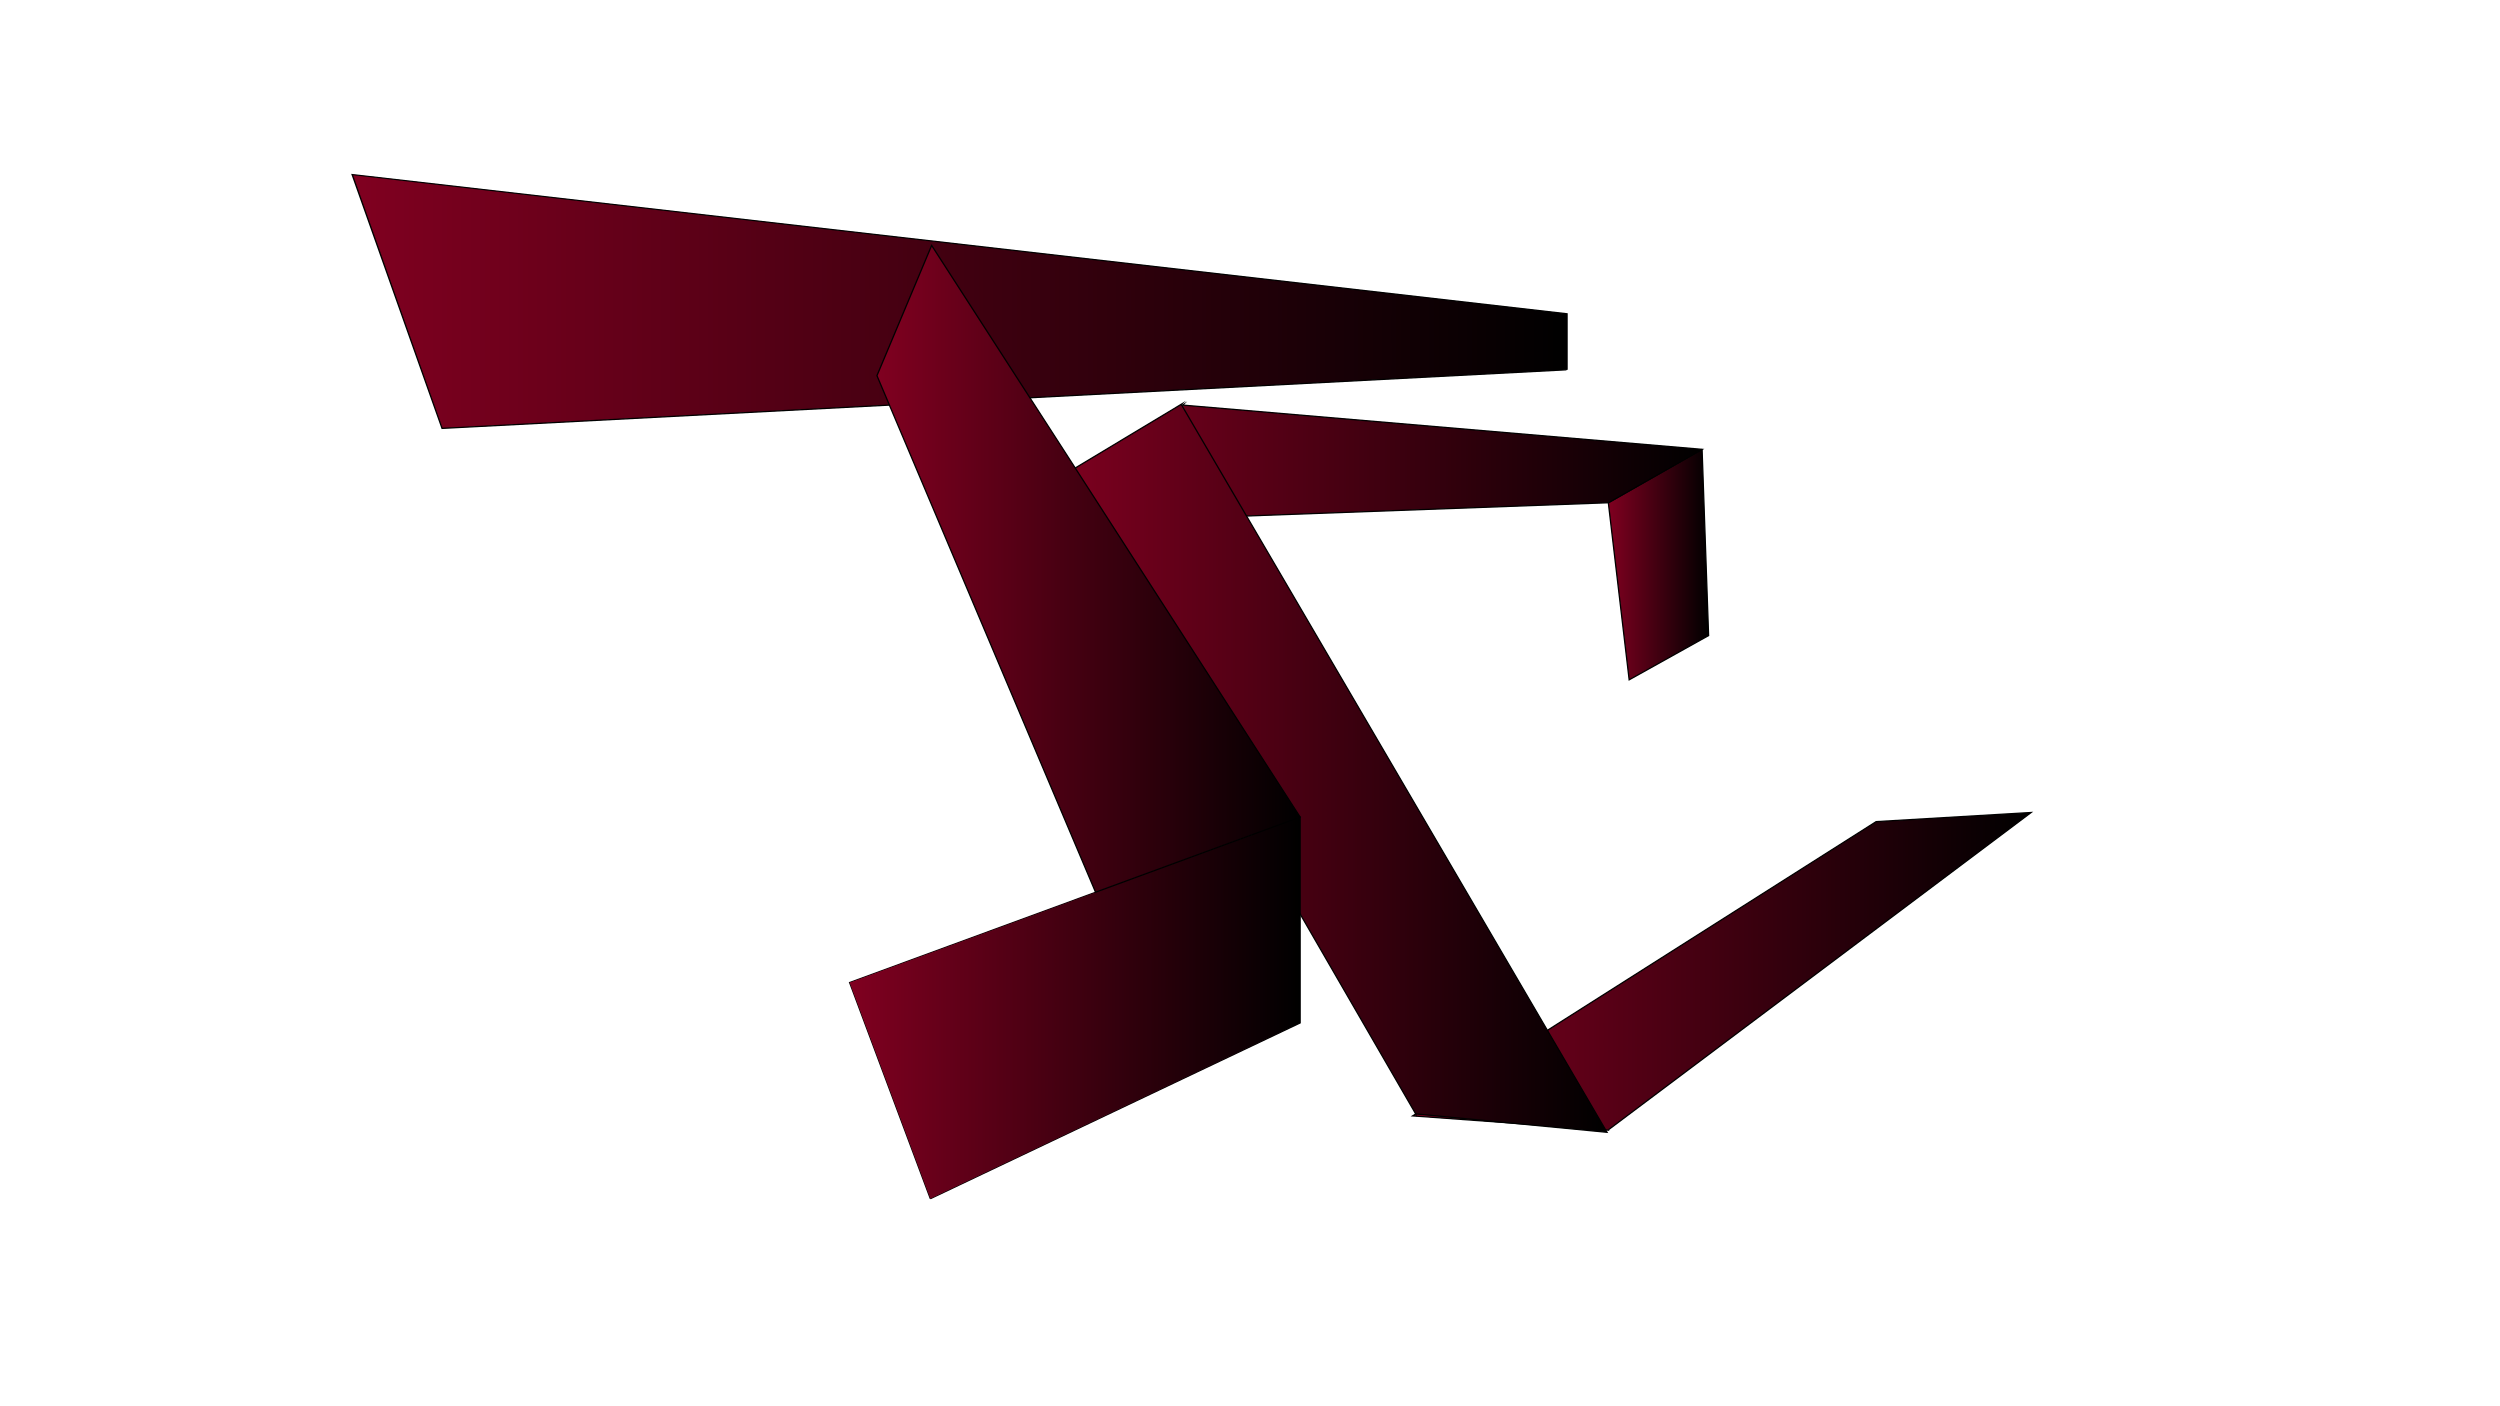 <?xml version="1.0" encoding="utf-8"?>
<!-- Generator: Adobe Illustrator 24.0.1, SVG Export Plug-In . SVG Version: 6.00 Build 0)  -->
<svg version="1.1" xmlns="http://www.w3.org/2000/svg" xmlns:xlink="http://www.w3.org/1999/xlink" x="0px" y="0px"
	 viewBox="0 0 1920 1080" style="enable-background:new 0 0 1920 1080;" xml:space="preserve">
<style type="text/css">
	.st0{display:none;}
	.st1{display:inline;}
	.st2{fill:none;stroke:#000000;stroke-miterlimit:10;}
	.st3{display:inline;fill:none;stroke:#000000;stroke-miterlimit:10;}
	.st4{fill:url(#SVGID_1_);stroke:#000000;stroke-miterlimit:10;}
	.st5{fill:url(#SVGID_2_);stroke:#000000;stroke-miterlimit:10;}
	.st6{fill:url(#SVGID_3_);stroke:#000000;stroke-miterlimit:10;}
	.st7{fill:url(#SVGID_4_);stroke:#000000;stroke-miterlimit:10;}
	.st8{fill-rule:evenodd;clip-rule:evenodd;fill:url(#SVGID_5_);}
	.st9{display:none;fill:none;stroke:#000000;stroke-miterlimit:10;}
	.st10{fill:url(#SVGID_6_);stroke:#000000;stroke-miterlimit:10;}
	.st11{fill:url(#SVGID_7_);stroke:#000000;stroke-miterlimit:10;}
</style>
<g id="Layer_1" class="st0">
	<g class="st1">
		<path class="st2" d="M998.5,721.5c0,2.1,0,4.3,0,4.3s0,54,0,59.7l-284,135"/>
	</g>
	<g class="st1">
		<path class="st2" d="M960.6,659.5"/>
	</g>
	<g class="st1">
		<path class="st2" d="M803,384"/>
	</g>
	<line class="st3" x1="998.5" y1="627.5" x2="826.2" y2="360.1"/>
	<line class="st3" x1="998.5" y1="628" x2="998.5" y2="725.8"/>
	<path class="st3" d="M841.4,685.2l157.1-57.7c0,0.2,0,0.5,0,0.5"/>
	<polyline class="st3" points="714.5,920.5 652.5,754.5 841.4,685.2 	"/>
	<path class="st3" d="M1440.5,633.5"/>
	<path class="st3" d="M1084.5,859.5"/>
	<polyline class="st2" points="1235.5,386.5 1251.5,522.5 1312.5,488.5 1307.5,345.5 	"/>
	<line class="st3" x1="258.5" y1="133.5" x2="1191.5" y2="240.5"/>
	<line class="st3" x1="790.2" y1="304.4" x2="1191.5" y2="283.5"/>
	<line class="st3" x1="327.5" y1="328.5" x2="790.5" y2="304.5"/>
	<line class="st3" x1="258.5" y1="133.5" x2="327.5" y2="328.5"/>
	<line class="st3" x1="1191.5" y1="240.5" x2="1191.5" y2="283.5"/>
</g>
<g id="_x31_">
	<linearGradient id="SVGID_1_" gradientUnits="userSpaceOnUse" x1="1235.218" y1="433.582" x2="1312.218" y2="433.582">
		<stop  offset="0" style="stop-color:#800020"/>
		<stop  offset="1" style="stop-color:#000000"/>
	</linearGradient>
	<polyline class="st4" points="1307.2,345.1 1235.2,386.1 1251.2,522.1 1312.2,488.1 1307.2,345.1 	"/>
</g>
<g id="Layer_3">
	<linearGradient id="SVGID_2_" gradientUnits="userSpaceOnUse" x1="1084.896" y1="745.991" x2="1559.896" y2="745.991">
		<stop  offset="0" style="stop-color:#800020"/>
		<stop  offset="1" style="stop-color:#000000"/>
	</linearGradient>
	<polyline class="st5" points="1235.5,867.5 1559.9,624 1440.9,631 1084.9,857 1235.9,868 	"/>
</g>
<g id="Layer_5">
	<linearGradient id="SVGID_3_" gradientUnits="userSpaceOnUse" x1="807.758" y1="355.964" x2="1307.251" y2="355.964">
		<stop  offset="0" style="stop-color:#800020"/>
		<stop  offset="1" style="stop-color:#000000"/>
	</linearGradient>
	<polyline class="st6" points="807.8,370.7 825.3,401.1 825.3,401.1 1235.3,386.1 1307.3,345.1 908.3,311.1 908.6,310.8 
		808.3,371.1 	"/>
</g>
<g id="Layer_4">
	<linearGradient id="SVGID_4_" gradientUnits="userSpaceOnUse" x1="806.666" y1="589.965" x2="1234.159" y2="589.965">
		<stop  offset="0" style="stop-color:#800020"/>
		<stop  offset="1" style="stop-color:#000000"/>
	</linearGradient>
	<polyline class="st7" points="807.2,370.6 907.5,310.3 907.2,310.6 1234.2,869.6 1087.5,855.5 1087.5,855.9 806.7,370.2 	"/>
</g>
<g id="Layer_6">
	<g>
		<path class="st2" d="M714.5,920.6l284-135c0-5.7,0-59.7,0-59.7v-97.8c0,0,0-0.3,0-0.5l-346,127L714.5,920.6"/>
		<linearGradient id="SVGID_5_" gradientUnits="userSpaceOnUse" x1="652.484" y1="774.132" x2="998.484" y2="774.132">
			<stop  offset="0" style="stop-color:#800020"/>
			<stop  offset="1" style="stop-color:#000000"/>
		</linearGradient>
		<path class="st8" d="M714.5,920.6l284-135c0-5.7,0-59.7,0-59.7v-97.8c0,0,0-0.3,0-0.5l-346,127L714.5,920.6"/>
	</g>
</g>
<g id="Layer_8">
	<path class="st9" d="M790.2,304.9l401.3-20.9v-43c0,0-932.6-107-933-107c0.1,0.2,69,195,69,195l463-24"/>
	<linearGradient id="SVGID_6_" gradientUnits="userSpaceOnUse" x1="270.5" y1="231.5" x2="1203.5" y2="231.5">
		<stop  offset="0" style="stop-color:#800020"/>
		<stop  offset="1" style="stop-color:#000000"/>
	</linearGradient>
	<path class="st10" d="M1203.5,284v-43c0,0-932.6-107-933-107c0.1,0.2,69,195,69,195l863.5-45"/>
</g>
<g id="Layer_7">
	<linearGradient id="SVGID_7_" gradientUnits="userSpaceOnUse" x1="673.5" y1="437" x2="998.5" y2="437">
		<stop  offset="0" style="stop-color:#800020"/>
		<stop  offset="1" style="stop-color:#000000"/>
	</linearGradient>
	<polyline class="st11" points="841.5,685.5 673.5,288.5 715.5,188.5 826.2,360.1 998.5,627.5 841.4,685.2 	"/>
</g>
</svg>
